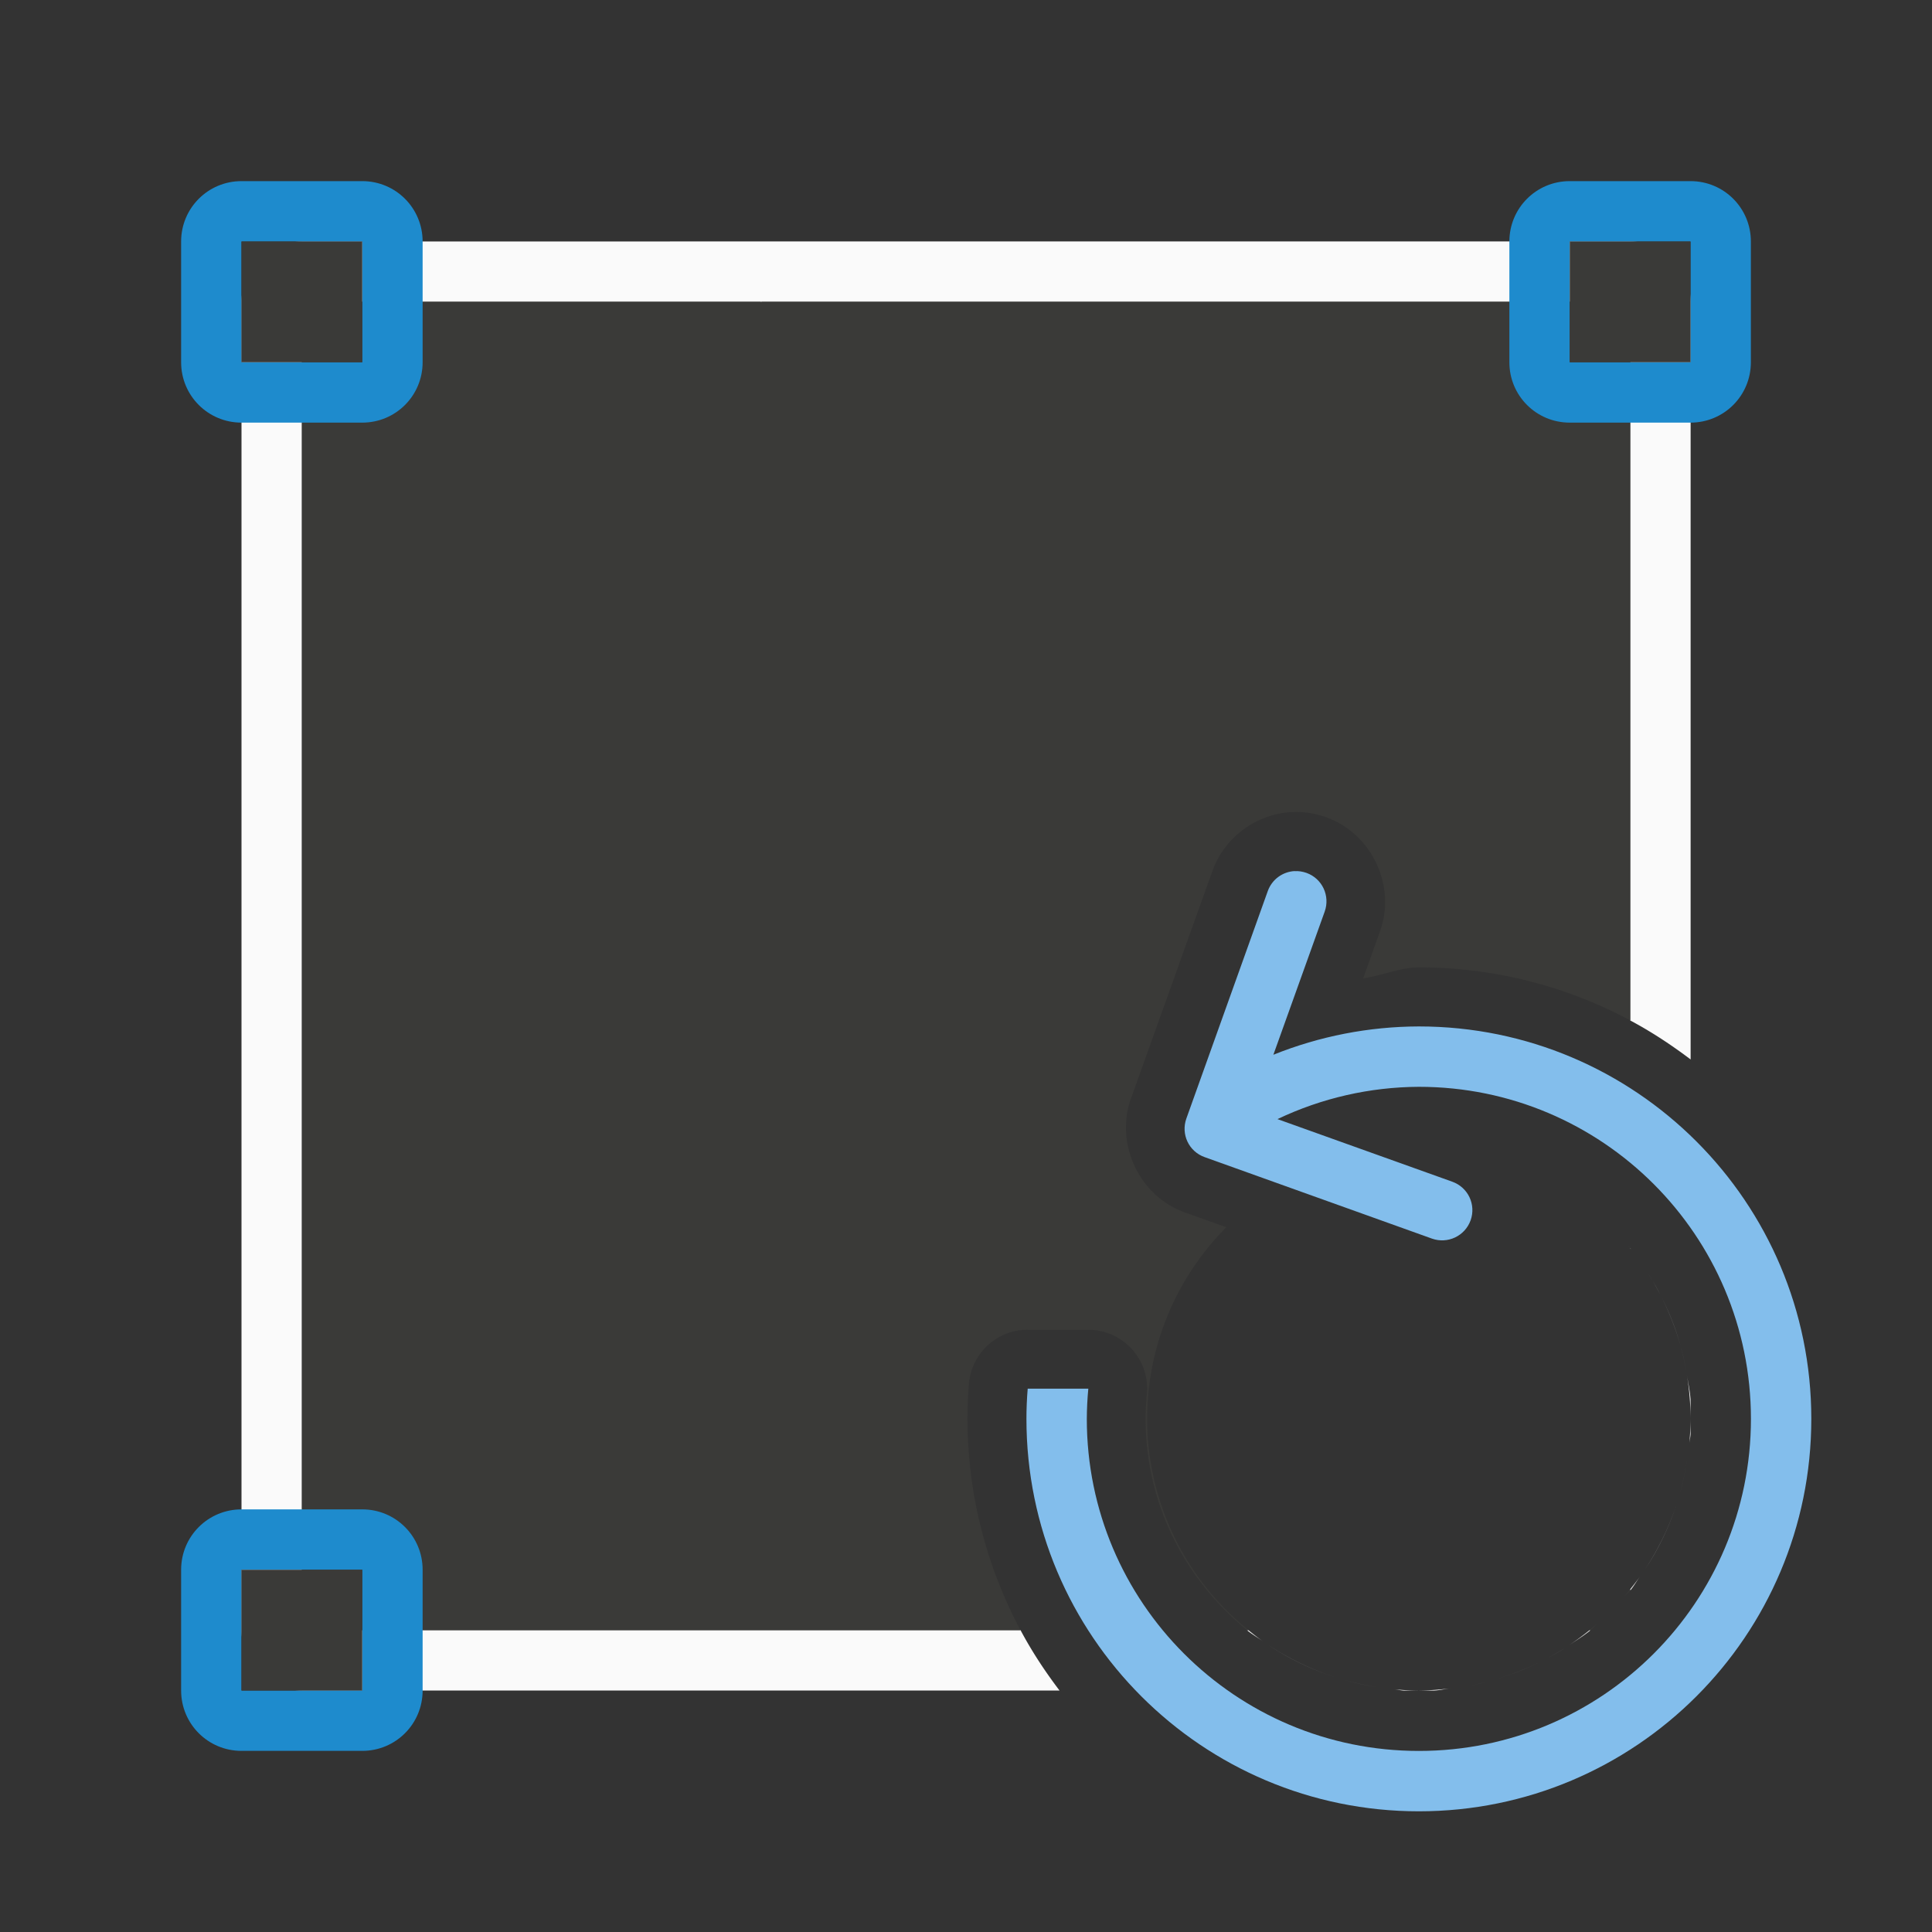 <svg viewBox="0 0 32 32" xmlns="http://www.w3.org/2000/svg"><rect x="0" y="0" width="32" height="32" fill="#333333" stroke="none"/><path d="m5 4c-.554 0-1 .446-1 1v7.338 14.662c0 .554.446 1 1 1h12.549c-.24-.316-.459-.648-.646-1h-11.902v-14.193-7.807h7.596c.016.043.036.085.051.129-.014-.042-.02-.087-.035-.129h14.389v11.902c.352.188.684.407 1 .646v-12.549c0-.554-.446-1-1-1h-14.859zm22 16.67v.004a4.5 4.5 0 0 1 .016.018c-.006-.007-.01-.015-.016-.021zm.307.434a4.5 4.5 0 0 1 .189.332c-.06-.113-.121-.225-.189-.332zm.219.391a4.5 4.5 0 0 1 .311.803c-.078-.281-.182-.548-.311-.803zm.311.803a4.5 4.5 0 0 1 .096.428c-.025-.145-.057-.288-.096-.428zm.102.465a4.5 4.5 0 0 1 .062.738v-.32c-.01-.143-.04-.279-.062-.418zm.062.738a4.5 4.5 0 0 1 -.021.412c.005-.054.018-.104.021-.158zm-.059.684a4.5 4.5 0 0 1 -.117.547c.05-.178.089-.36.117-.547zm-.17.721a4.5 4.5 0 0 1 -.521 1.08c.221-.332.395-.694.521-1.08zm-.607 1.203a4.5 4.5 0 0 1 -.164.215v.021c.06-.074.108-.158.164-.236zm-6.51.893c.081.066.172.119.258.18a4.5 4.5 0 0 1 -.234-.18zm5.672 0a4.5 4.5 0 0 1 -.348.254c.124-.082.25-.161.365-.254zm-5.326.24c.337.225.703.403 1.096.531a4.5 4.5 0 0 1 -1.096-.531zm4.924.051a4.5 4.5 0 0 1 -.363.207c.125-.064.246-.132.363-.207zm-.43.24a4.5 4.5 0 0 1 -.682.27c.237-.072.464-.162.682-.27zm-3.225.293c.176.05.355.089.539.117a4.5 4.5 0 0 1 -.539-.117zm2.393.021a4.5 4.5 0 0 1 -.361.08c.123-.022.243-.049.361-.08zm-.625.115a4.5 4.5 0 0 1 -.537.039h.254c.097-.005.188-.028.283-.039zm-.537.039a4.5 4.5 0 0 1 -.41-.021c.054.005.104.018.158.021z" fill="#fafafa"/><path d="m5 5v.904 2.344 4.559 14.193h11.902c-.557-1.045-.877-2.236-.877-3.5a.976.976 0 0 1 0-.004c.001-.192.008-.385.023-.576a.976.976 0 0 1 .973-.895h1.004a.976.976 0 0 1 .971 1.068c-.013.134-.021.271-.021.406v.002c.001 1.423.662 2.671 1.68 3.498h.023a4.5 4.5 0 0 1 -1.678-3.5 4.5 4.5 0 0 1 1.312-3.172l-.689-.246c-.753-.27-1.159-1.134-.891-1.885l1.348-3.766c.203-.566.728-.947 1.309-.979.196-.011.392.019.578.086.757.271 1.16 1.135.891 1.887l-.279.779c.311-.04.605-.179.92-.18a.976.976 0 0 0 .002 0c1.264 0 2.455.319 3.5.877v-11.902h-14.389-4.529-2.164zm21.559 15.207a4.5 4.5 0 0 1 .062.059c-.021-.02-.041-.039-.062-.059zm.381.398a4.5 4.5 0 0 1 .061.068v-.004c-.019-.023-.041-.042-.061-.064zm.061 5.717a4.5 4.5 0 0 1 -.109.131c.034-.039.077-.069.109-.109zm-.525.547a4.5 4.5 0 0 1 -.148.131h.018c.048-.039.085-.09.131-.131z" fill="#3a3a38"/><g fill="#1e8bcd"><path d="m4 25c-.554 0-1 .446-1 1v2c0 .554.446 1 1 1h2c.554 0 1-.446 1-1v-2c0-.554-.446-1-1-1zm0 1h2v2h-2z"/><path d="m4 3c-.554 0-1 .446-1 1v2c0 .554.446 1 1 1h2c.554 0 1-.446 1-1v-2c0-.554-.446-1-1-1zm0 1h2v2h-2z"/><path d="m26 3c-.554 0-1 .446-1 1v2c0 .554.446 1 1 1h2c.554 0 1-.446 1-1v-2c0-.554-.446-1-1-1zm0 1h2v2h-2z"/></g><g fill="#3a3a38"><path d="m4 4h2v2h-2z"/><path d="m26 4h2v2h-2z"/><path d="m4 26h2v2h-2z"/></g><path d="m21.441 14.428c-.195.011-.373.136-.443.332l-1.348 3.766c-.093.261.04.545.301.639l3.766 1.35c.261.093.547-.042.641-.303.093-.261-.042-.545-.303-.639l-2.896-1.037c.732-.349 1.531-.531 2.342-.535 3.038 0 5.5 2.462 5.5 5.5s-2.462 5.5-5.5 5.5-5.5-2.462-5.5-5.5c.001-.167.009-.334.025-.5h-1.004c-.014.166-.021.333-.021.5 0 3.59 2.91 6.5 6.5 6.5s6.5-2.91 6.5-6.5-2.91-6.5-6.5-6.5c-.826.002-1.644.161-2.41.469l.85-2.371c.093-.261-.04-.547-.301-.641-.065-.023-.132-.033-.197-.029z" fill="#83beec"/></svg>